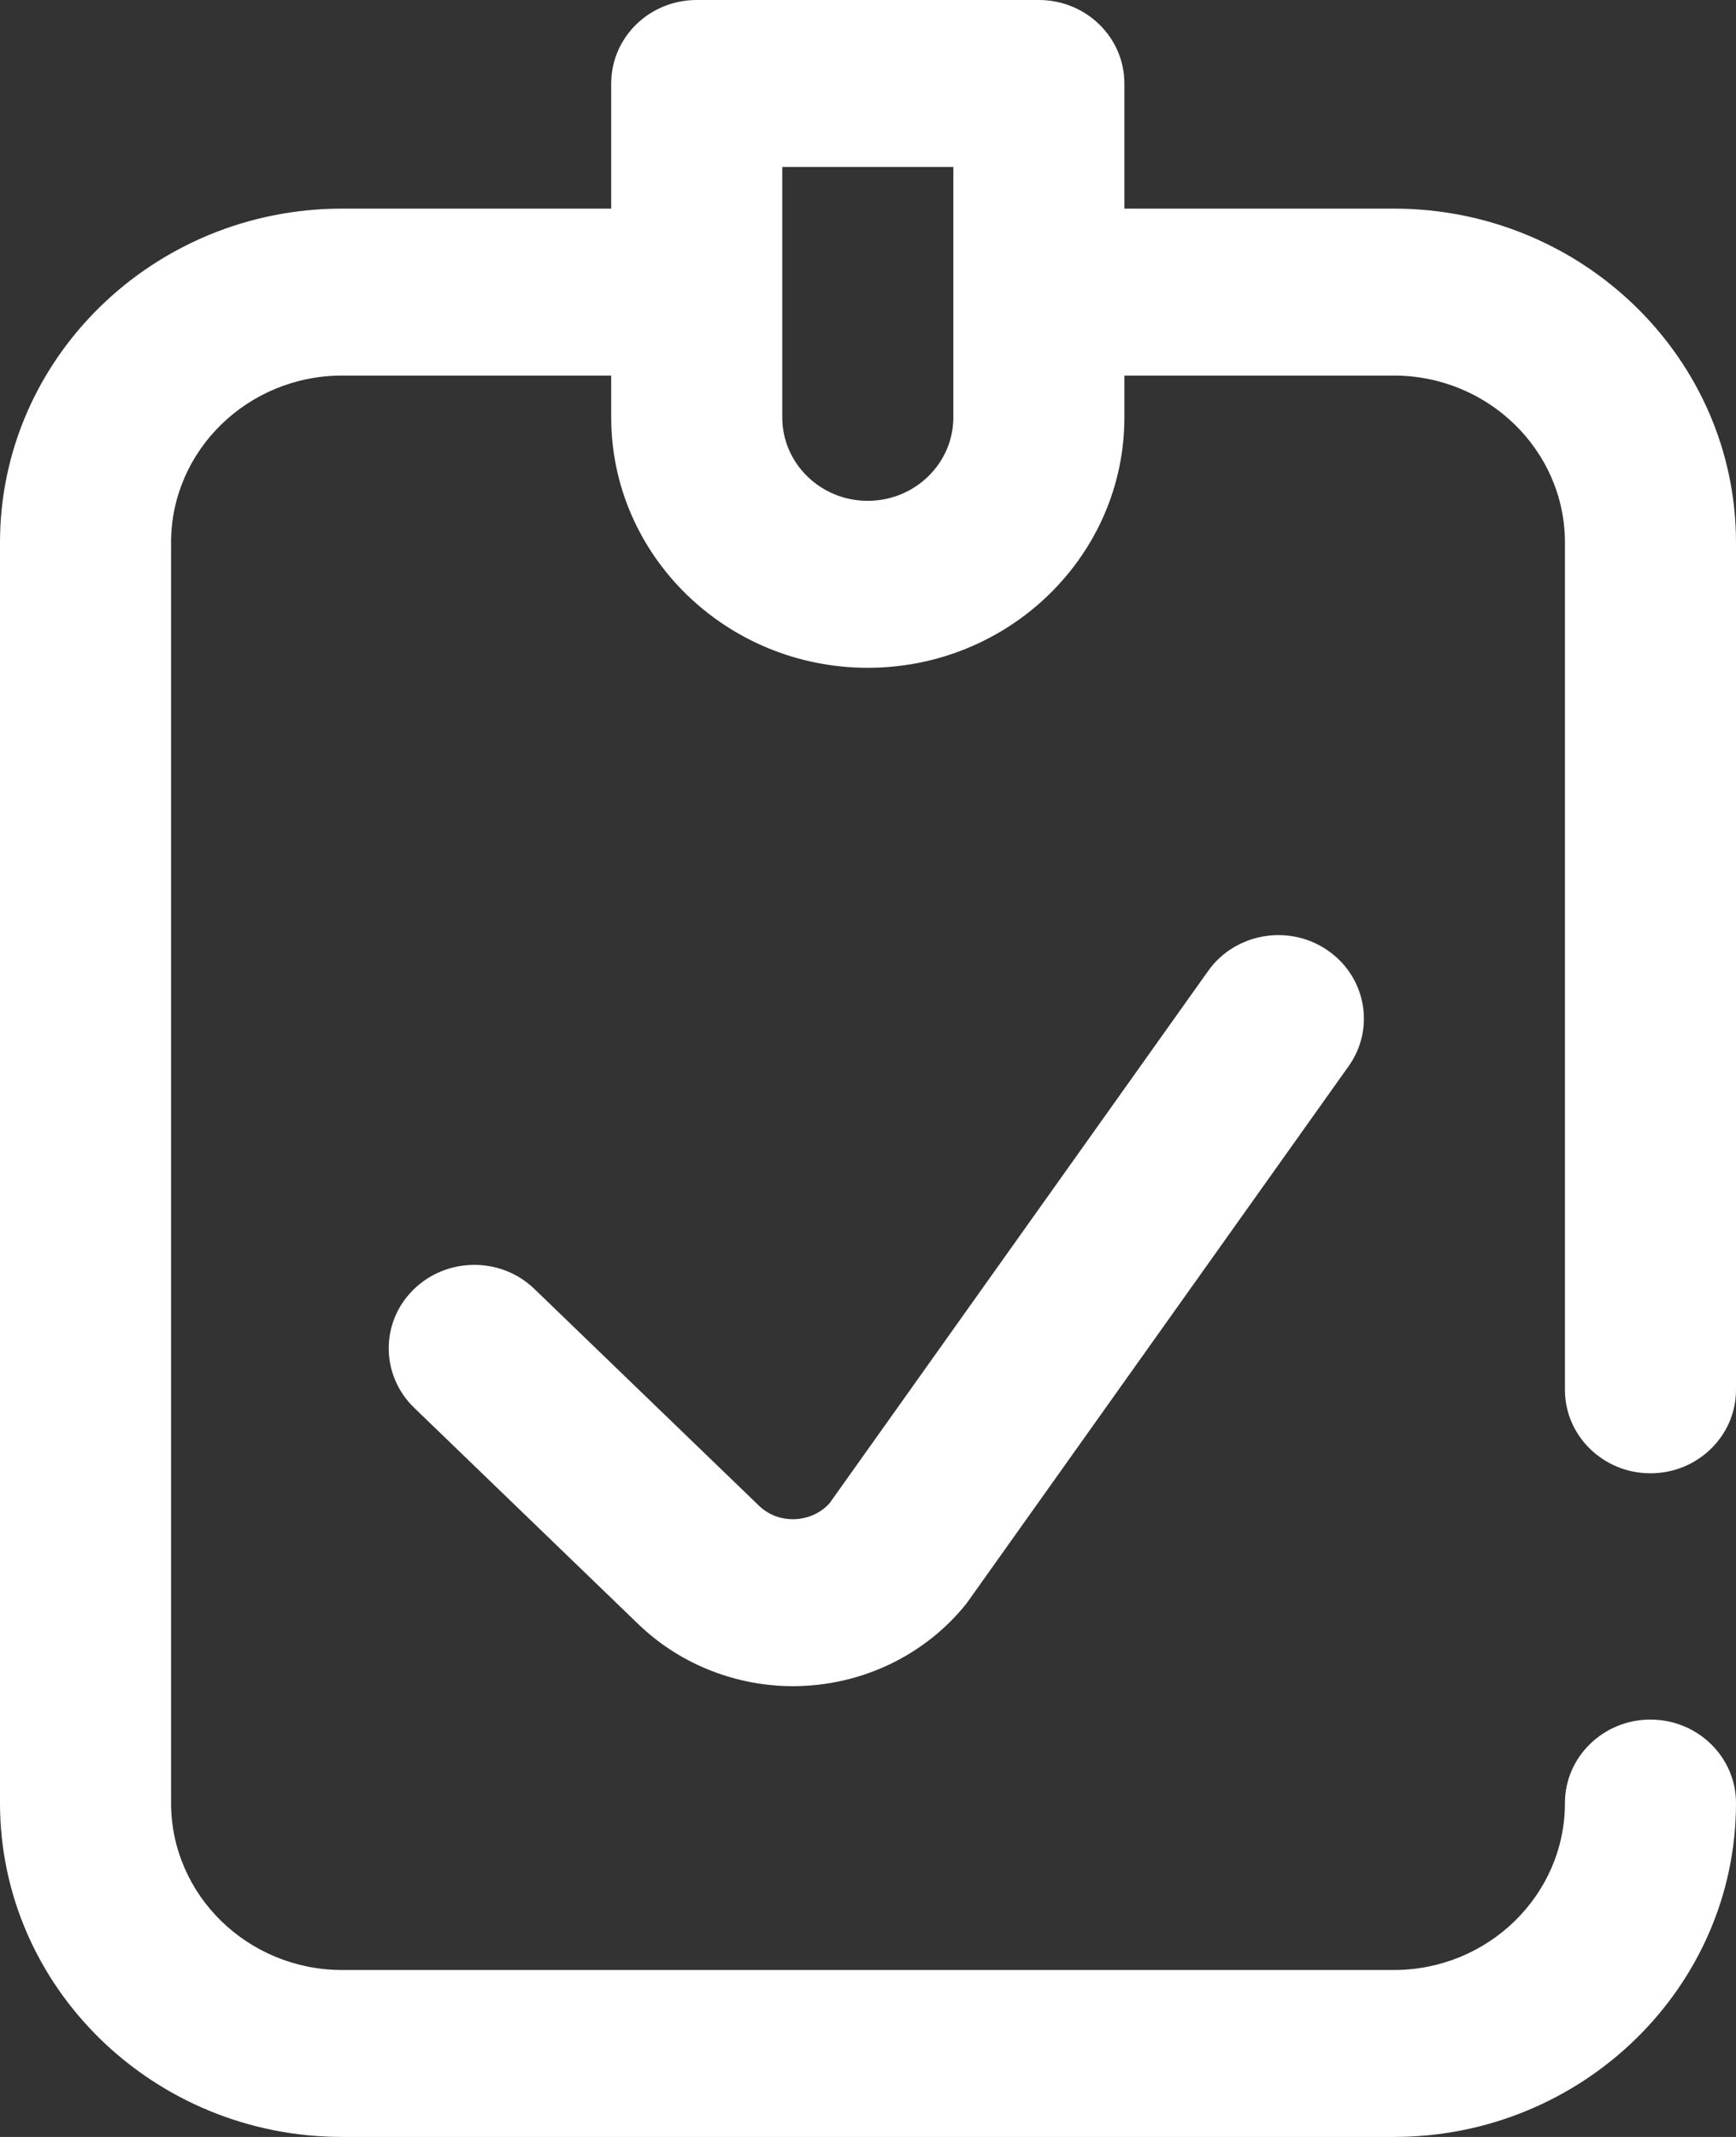 <?xml version="1.0" encoding="UTF-8"?>
<svg width="13px" height="16px" viewBox="0 0 13 16" version="1.1" xmlns="http://www.w3.org/2000/svg" xmlns:xlink="http://www.w3.org/1999/xlink">
    <rect x="0" y="0" width="13" height="16" fill="#333333" stroke="none"/>
    <title>auditoriaSVG</title>
    <g id="Symbols" stroke="none" stroke-width="1" fill="none" fill-rule="evenodd">
        <g id="sidebar" transform="translate(-31, -500)" fill="#FFFFFF">
            <g id="auditoria" transform="translate(31, 500)">
                <path d="M12.359,11.031 C12.713,11.031 13,10.751 13,10.406 L13,4.062 C13,2.684 11.85,1.562 10.438,1.562 L8.42,1.562 L8.42,0.625 C8.42,0.28 8.133,0 7.779,0 L5.217,0 C4.863,0 4.577,0.28 4.577,0.625 L4.577,1.562 L2.562,1.562 C1.149,1.562 0,2.684 0,4.062 L0,13.5 C0,14.879 1.149,16 2.562,16 L10.438,16 C11.85,16 13,14.879 13,13.5 C13,13.155 12.713,12.875 12.359,12.875 C12.006,12.875 11.719,13.155 11.719,13.5 C11.719,14.189 11.144,14.75 10.438,14.75 L2.562,14.75 C1.856,14.75 1.281,14.189 1.281,13.5 L1.281,4.062 C1.281,3.373 1.856,2.812 2.562,2.812 L4.577,2.812 L4.577,3.125 C4.577,4.159 5.439,5 6.498,5 C7.558,5 8.42,4.159 8.42,3.125 L8.42,2.812 L10.438,2.812 C11.144,2.812 11.719,3.373 11.719,4.062 L11.719,10.406 C11.719,10.751 12.006,11.031 12.359,11.031 Z M7.139,3.125 C7.139,3.47 6.851,3.75 6.498,3.75 C6.145,3.75 5.858,3.47 5.858,3.125 L5.858,1.25 L7.139,1.25 L7.139,3.125 Z M9.938,7.113 C10.229,7.31 10.301,7.7 10.099,7.983 L7.249,11.99 C7.241,12.001 7.232,12.013 7.222,12.025 C6.935,12.374 6.507,12.592 6.048,12.621 C6.012,12.624 5.975,12.625 5.939,12.625 C5.519,12.625 5.109,12.467 4.803,12.182 C4.8,12.179 4.797,12.177 4.794,12.174 L3.101,10.54 C2.85,10.297 2.847,9.901 3.096,9.656 C3.345,9.411 3.751,9.408 4.002,9.651 L5.69,11.28 C5.79,11.371 5.903,11.378 5.963,11.374 C6.02,11.37 6.127,11.35 6.213,11.254 L9.047,7.27 C9.248,6.987 9.648,6.916 9.938,7.113 L9.938,7.113 Z" id="Shape"></path>
            </g>
        </g>
    </g>
</svg>